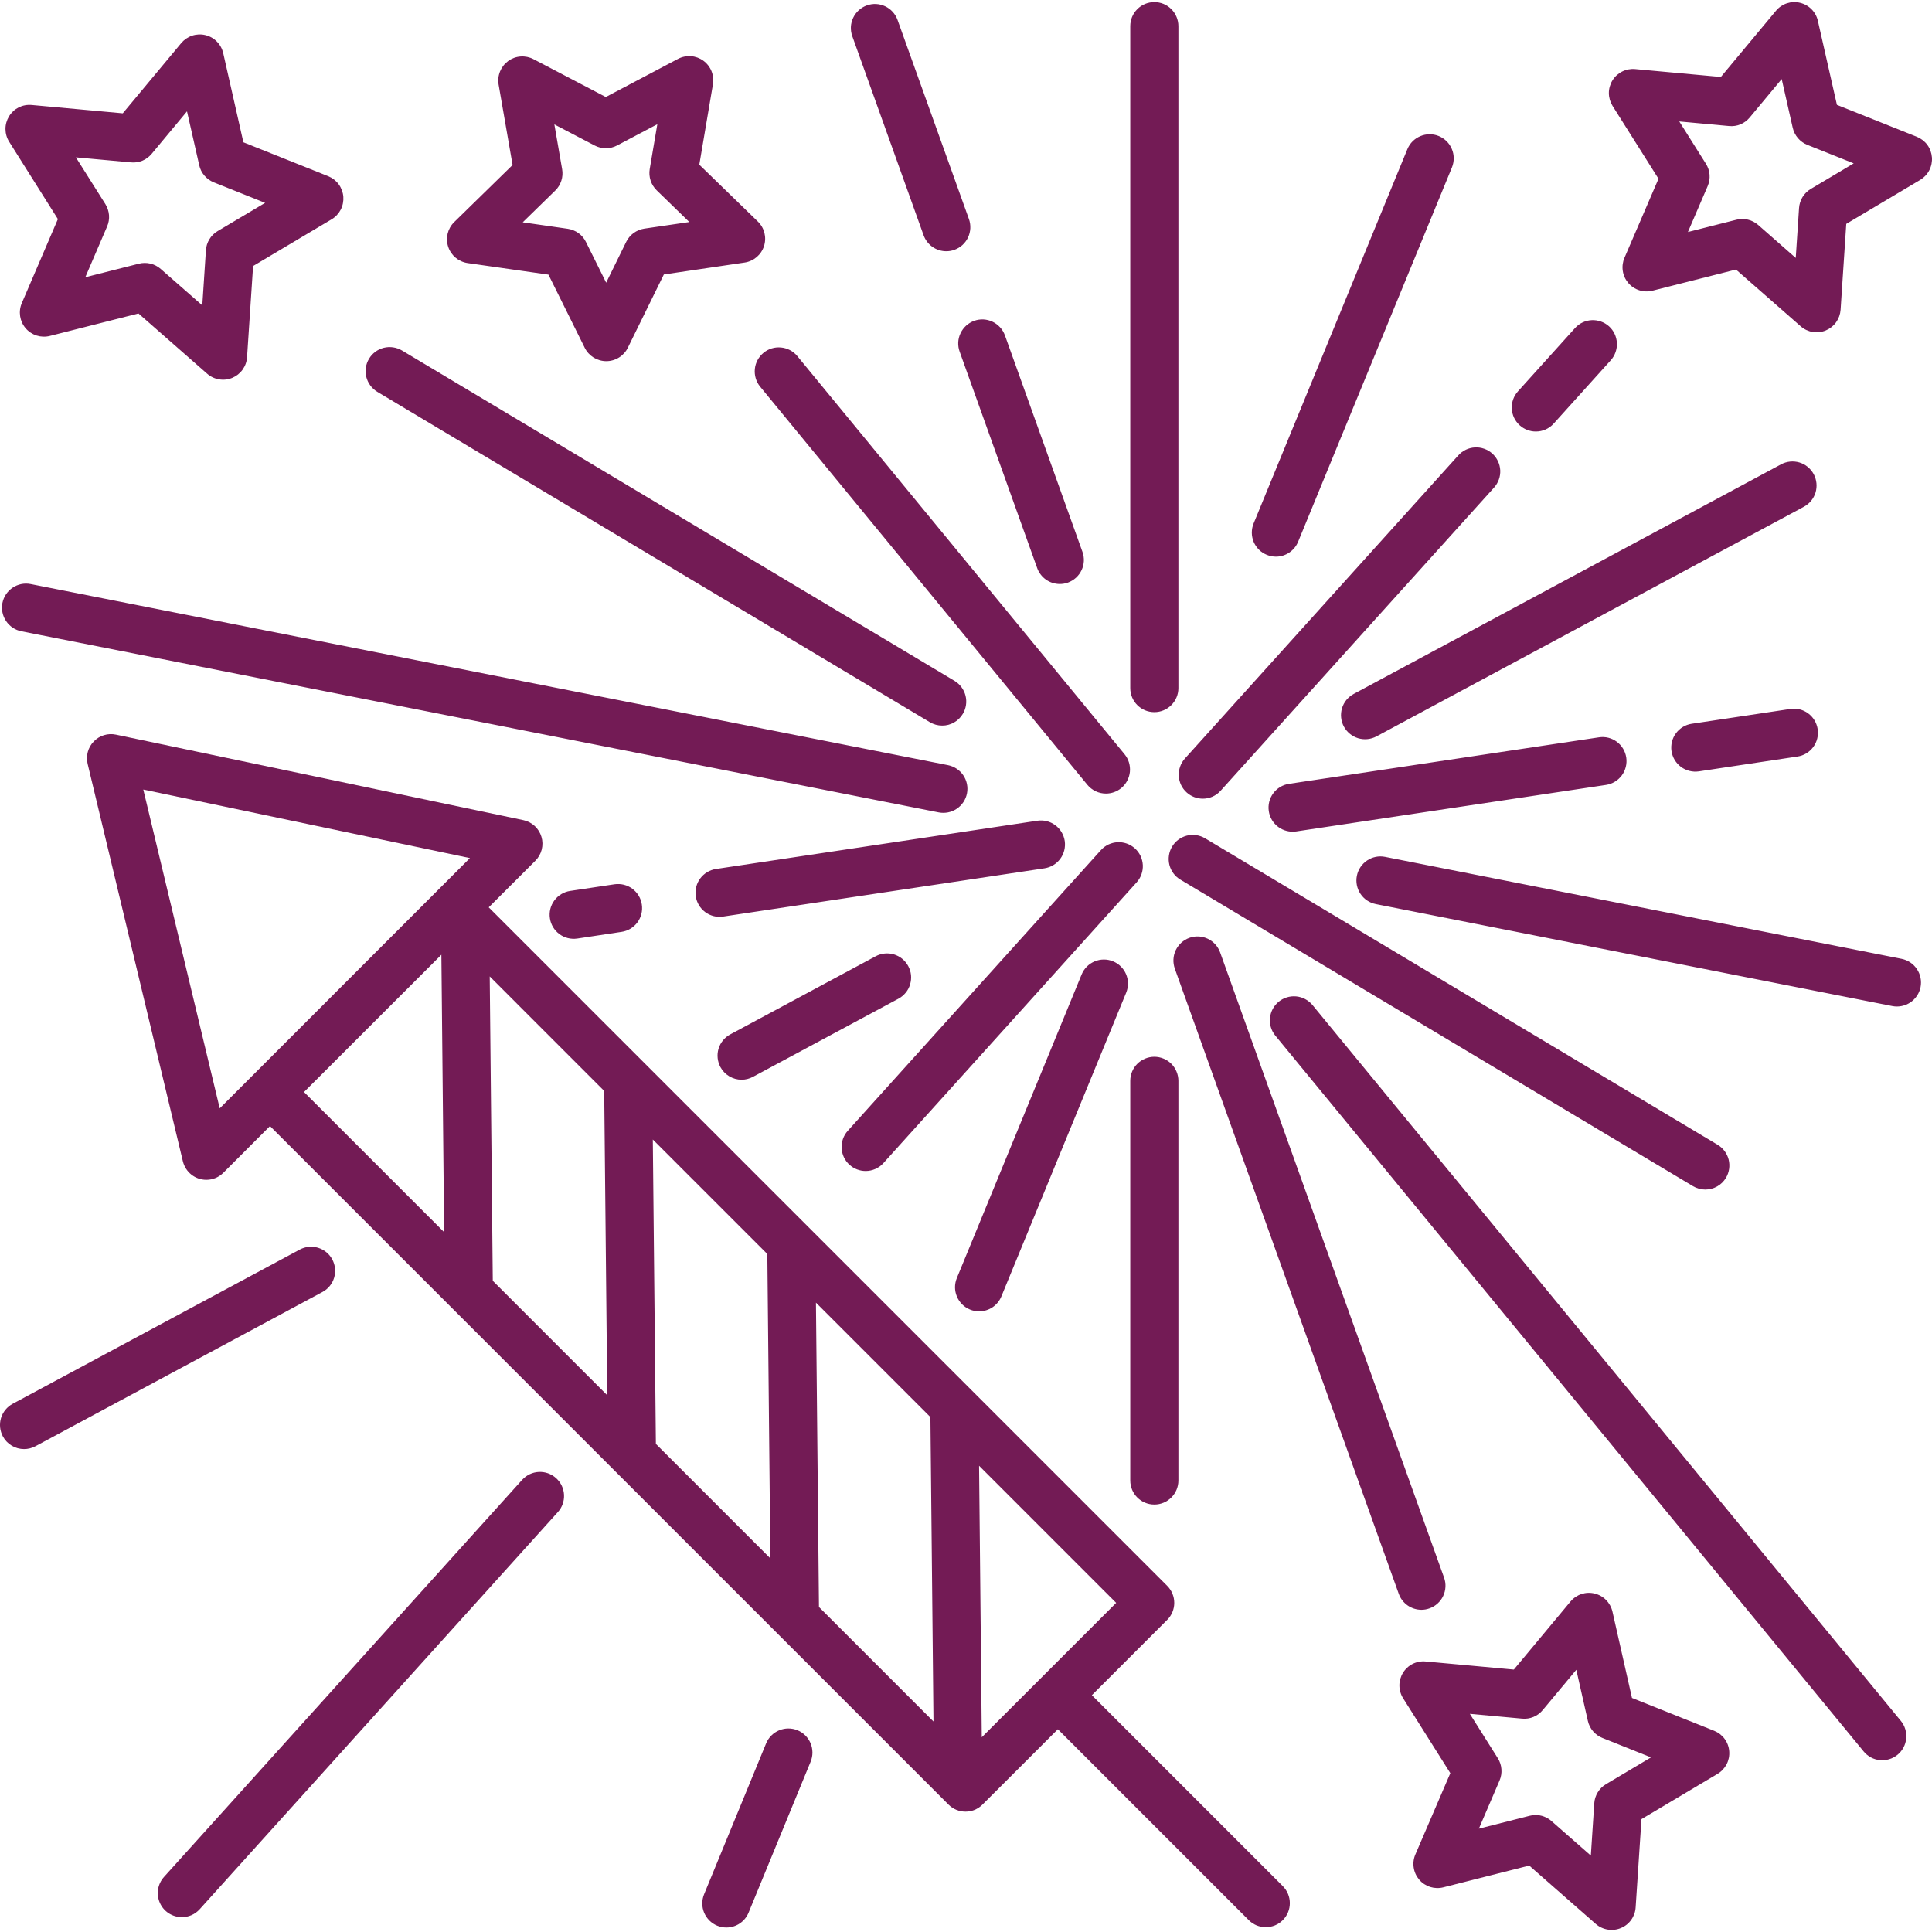 <svg width="48" height="48" viewBox="0 0 48 48" fill="none" xmlns="http://www.w3.org/2000/svg">
<g id="Frame" clip-path="url(#clip0_1740_57298)">
<g id="Group">
<path id="Vector" d="M8.53 4.887C8.521 4.776 8.481 4.669 8.415 4.579C8.349 4.489 8.259 4.42 8.155 4.378L6.047 3.535L5.546 1.321C5.521 1.212 5.467 1.112 5.388 1.033C5.31 0.953 5.211 0.898 5.102 0.872C4.994 0.846 4.88 0.851 4.774 0.886C4.669 0.921 4.575 0.985 4.503 1.07L3.05 2.815L0.788 2.608C0.556 2.587 0.343 2.696 0.224 2.89C0.166 2.986 0.135 3.095 0.136 3.207C0.137 3.318 0.168 3.428 0.228 3.522L1.438 5.443L0.542 7.53C0.452 7.739 0.489 7.981 0.636 8.154C0.784 8.328 1.017 8.402 1.239 8.346L3.44 7.788L5.147 9.285C5.231 9.359 5.334 9.407 5.444 9.425C5.554 9.444 5.667 9.431 5.77 9.388C5.873 9.345 5.962 9.275 6.027 9.184C6.092 9.093 6.131 8.987 6.138 8.875L6.288 6.609L8.24 5.448C8.336 5.391 8.413 5.308 8.465 5.209C8.516 5.11 8.538 4.998 8.53 4.887ZM5.406 5.742C5.323 5.791 5.253 5.86 5.203 5.943C5.152 6.025 5.122 6.119 5.116 6.216L5.026 7.587L3.992 6.681C3.919 6.617 3.831 6.572 3.737 6.549C3.643 6.527 3.545 6.527 3.451 6.551L2.119 6.888L2.661 5.626C2.7 5.537 2.716 5.44 2.708 5.343C2.7 5.247 2.669 5.153 2.618 5.071L1.885 3.909L3.253 4.034C3.455 4.054 3.641 3.973 3.768 3.822L4.646 2.766L4.95 4.106C4.971 4.201 5.015 4.289 5.078 4.362C5.141 4.436 5.221 4.493 5.311 4.53L6.587 5.04L5.406 5.742ZM18.828 5.503L17.374 4.091L17.713 2.092C17.731 1.982 17.718 1.869 17.676 1.765C17.634 1.662 17.564 1.573 17.473 1.507C17.383 1.442 17.276 1.403 17.165 1.395C17.054 1.388 16.942 1.411 16.844 1.463L15.051 2.41L13.255 1.47C13.156 1.418 13.045 1.395 12.933 1.403C12.822 1.411 12.715 1.45 12.625 1.516C12.535 1.582 12.465 1.672 12.423 1.775C12.381 1.879 12.369 1.992 12.388 2.102L12.735 4.099L11.285 5.517C11.122 5.676 11.064 5.913 11.135 6.13C11.205 6.346 11.393 6.503 11.619 6.536L13.626 6.823L14.527 8.64C14.576 8.74 14.653 8.824 14.747 8.883C14.842 8.941 14.951 8.973 15.062 8.973H15.064C15.175 8.973 15.285 8.941 15.379 8.882C15.474 8.823 15.55 8.739 15.599 8.638L16.493 6.819L18.499 6.523C18.724 6.49 18.911 6.332 18.981 6.116C19.051 5.899 18.992 5.661 18.828 5.503ZM16.008 5.68C15.912 5.695 15.821 5.732 15.742 5.789C15.664 5.846 15.601 5.921 15.558 6.008L15.06 7.023L14.557 6.01C14.514 5.923 14.451 5.848 14.372 5.791C14.293 5.735 14.202 5.698 14.106 5.684L12.987 5.523L13.795 4.734C13.865 4.666 13.916 4.583 13.946 4.49C13.976 4.398 13.983 4.3 13.966 4.204L13.773 3.091L14.775 3.615C14.861 3.66 14.956 3.683 15.053 3.683C15.15 3.683 15.246 3.659 15.331 3.614L16.331 3.086L16.142 4.2C16.126 4.296 16.134 4.394 16.164 4.486C16.194 4.578 16.246 4.661 16.316 4.729L17.126 5.516L16.008 5.68ZM42.962 43.51C42.954 43.399 42.914 43.292 42.848 43.202C42.782 43.112 42.692 43.043 42.588 43.001L40.546 42.185L40.061 40.04C40.036 39.931 39.981 39.831 39.903 39.752C39.825 39.672 39.725 39.617 39.617 39.591C39.398 39.536 39.164 39.614 39.018 39.79L37.611 41.48L35.42 41.279C35.309 41.268 35.197 41.289 35.097 41.339C34.997 41.389 34.914 41.466 34.856 41.562C34.798 41.657 34.767 41.767 34.768 41.878C34.769 41.99 34.801 42.099 34.86 42.193L36.033 44.054L35.164 46.075C35.12 46.177 35.106 46.29 35.123 46.4C35.139 46.511 35.187 46.614 35.259 46.699C35.331 46.784 35.426 46.847 35.532 46.881C35.639 46.914 35.752 46.918 35.861 46.89L37.993 46.35L39.646 47.8C39.73 47.874 39.833 47.922 39.943 47.94C40.053 47.959 40.166 47.946 40.269 47.903C40.373 47.861 40.462 47.79 40.527 47.699C40.592 47.608 40.63 47.502 40.637 47.39L40.782 45.196L42.673 44.071C42.769 44.014 42.846 43.931 42.898 43.832C42.949 43.733 42.971 43.621 42.962 43.51ZM39.9 44.328C39.816 44.377 39.746 44.447 39.696 44.529C39.645 44.612 39.615 44.705 39.609 44.802L39.524 46.102L38.545 45.243C38.436 45.147 38.296 45.094 38.151 45.094C38.102 45.094 38.053 45.1 38.004 45.113L36.742 45.433L37.256 44.236C37.294 44.147 37.31 44.05 37.302 43.954C37.295 43.857 37.264 43.764 37.212 43.682L36.518 42.58L37.815 42.699C37.911 42.709 38.009 42.694 38.099 42.657C38.188 42.62 38.267 42.561 38.329 42.486L39.163 41.486L39.45 42.756C39.471 42.85 39.515 42.938 39.578 43.012C39.641 43.086 39.721 43.143 39.811 43.179L41.019 43.662L39.9 44.328ZM47.998 3.908C47.989 3.796 47.95 3.689 47.884 3.599C47.818 3.509 47.727 3.44 47.624 3.398L45.638 2.605L45.165 0.518C45.141 0.409 45.086 0.309 45.008 0.23C44.929 0.15 44.83 0.095 44.722 0.069C44.502 0.014 44.268 0.092 44.123 0.268L42.754 1.912L40.624 1.716C40.513 1.706 40.401 1.727 40.302 1.777C40.202 1.827 40.118 1.904 40.06 1.999C40.002 2.094 39.971 2.204 39.972 2.315C39.973 2.427 40.005 2.536 40.064 2.631L41.205 4.441L40.359 6.406C40.315 6.508 40.301 6.621 40.318 6.732C40.334 6.842 40.382 6.945 40.454 7.03C40.526 7.115 40.621 7.178 40.728 7.212C40.834 7.246 40.948 7.249 41.056 7.222L43.13 6.697L44.738 8.107C44.822 8.181 44.925 8.23 45.035 8.248C45.145 8.266 45.258 8.253 45.361 8.21C45.464 8.167 45.553 8.097 45.618 8.006C45.683 7.915 45.721 7.808 45.729 7.697L45.87 5.562L47.708 4.469C47.804 4.411 47.882 4.329 47.933 4.229C47.984 4.13 48.007 4.019 47.998 3.908ZM44.988 4.694C44.905 4.743 44.835 4.813 44.784 4.895C44.733 4.978 44.704 5.071 44.697 5.168L44.615 6.408L43.681 5.588C43.608 5.525 43.521 5.479 43.427 5.457C43.333 5.434 43.234 5.435 43.14 5.459L41.936 5.764L42.427 4.623C42.465 4.534 42.481 4.437 42.474 4.34C42.466 4.243 42.435 4.15 42.383 4.068L41.721 3.017L42.958 3.131C43.159 3.151 43.346 3.069 43.472 2.918L44.266 1.964L44.54 3.175C44.562 3.269 44.606 3.357 44.669 3.431C44.732 3.505 44.812 3.562 44.901 3.598L46.055 4.059L44.988 4.694ZM28.679 0.052C28.6 0.052 28.523 0.067 28.45 0.097C28.377 0.127 28.311 0.171 28.256 0.227C28.2 0.283 28.156 0.348 28.126 0.421C28.096 0.494 28.081 0.571 28.081 0.65V17.095C28.081 17.425 28.348 17.693 28.679 17.693C29.009 17.693 29.277 17.425 29.277 17.095V0.65C29.277 0.571 29.261 0.493 29.231 0.421C29.201 0.348 29.157 0.282 29.102 0.227C29.046 0.171 28.98 0.127 28.908 0.097C28.835 0.067 28.757 0.052 28.679 0.052ZM28.679 26.255C28.6 26.255 28.523 26.271 28.45 26.301C28.377 26.331 28.311 26.375 28.256 26.43C28.2 26.486 28.156 26.552 28.126 26.625C28.096 26.697 28.081 26.775 28.081 26.853V36.782C28.081 37.112 28.348 37.38 28.679 37.38C29.009 37.38 29.277 37.112 29.277 36.782V26.853C29.277 26.775 29.261 26.697 29.231 26.625C29.201 26.552 29.157 26.486 29.102 26.43C29.046 26.375 28.98 26.331 28.908 26.301C28.835 26.271 28.757 26.255 28.679 26.255ZM26.893 13.709L24.967 8.332C24.855 8.022 24.512 7.859 24.203 7.971C24.129 7.998 24.061 8.039 24.003 8.091C23.945 8.144 23.898 8.208 23.864 8.279C23.83 8.35 23.811 8.427 23.807 8.505C23.804 8.584 23.815 8.662 23.842 8.736L25.768 14.112C25.809 14.228 25.886 14.329 25.986 14.4C26.087 14.471 26.207 14.509 26.331 14.509C26.398 14.509 26.466 14.498 26.532 14.474C26.606 14.447 26.674 14.406 26.732 14.354C26.79 14.301 26.838 14.237 26.871 14.166C26.905 14.095 26.924 14.018 26.928 13.94C26.931 13.861 26.92 13.783 26.893 13.709ZM24.073 5.442L22.3 0.496C22.188 0.184 21.845 0.022 21.536 0.134C21.462 0.161 21.394 0.202 21.336 0.254C21.278 0.307 21.23 0.371 21.197 0.442C21.163 0.513 21.144 0.59 21.14 0.668C21.137 0.747 21.148 0.825 21.175 0.899L22.947 5.846C22.989 5.962 23.065 6.062 23.166 6.133C23.267 6.204 23.387 6.242 23.51 6.242C23.577 6.242 23.645 6.231 23.711 6.207C23.785 6.18 23.854 6.14 23.912 6.087C23.97 6.034 24.017 5.97 24.051 5.899C24.084 5.828 24.103 5.751 24.107 5.673C24.111 5.594 24.099 5.516 24.073 5.442ZM35.877 39.194L30.314 23.663C30.202 23.351 29.859 23.189 29.549 23.301C29.475 23.328 29.407 23.369 29.349 23.421C29.291 23.474 29.244 23.538 29.21 23.609C29.177 23.68 29.157 23.757 29.154 23.835C29.15 23.914 29.162 23.992 29.188 24.066L34.752 39.598C34.793 39.714 34.87 39.814 34.97 39.885C35.071 39.956 35.191 39.994 35.315 39.995C35.381 39.995 35.45 39.983 35.516 39.959C35.59 39.933 35.658 39.892 35.716 39.839C35.775 39.786 35.822 39.723 35.855 39.652C35.889 39.581 35.908 39.504 35.912 39.425C35.916 39.347 35.904 39.268 35.877 39.194ZM27.939 18.738L19.805 8.842C19.704 8.722 19.559 8.647 19.403 8.633C19.246 8.618 19.09 8.666 18.969 8.766C18.848 8.866 18.77 9.009 18.754 9.165C18.738 9.322 18.783 9.478 18.881 9.601L27.015 19.498C27.071 19.566 27.142 19.621 27.222 19.659C27.302 19.697 27.389 19.716 27.477 19.716C27.616 19.716 27.75 19.668 27.857 19.58C27.979 19.479 28.056 19.334 28.072 19.176C28.087 19.018 28.04 18.861 27.939 18.738ZM47.227 42.756L32.604 24.964C32.502 24.845 32.358 24.769 32.202 24.755C32.045 24.741 31.889 24.789 31.768 24.888C31.646 24.988 31.569 25.132 31.553 25.288C31.536 25.444 31.582 25.6 31.68 25.723L46.302 43.514C46.352 43.575 46.413 43.626 46.483 43.663C46.552 43.7 46.628 43.723 46.706 43.73C46.784 43.738 46.863 43.73 46.938 43.707C47.013 43.684 47.083 43.647 47.144 43.597C47.267 43.496 47.344 43.351 47.359 43.194C47.375 43.036 47.327 42.878 47.227 42.756ZM23.715 16.916L9.988 8.708C9.852 8.627 9.689 8.603 9.535 8.641C9.381 8.68 9.249 8.778 9.168 8.914C9.086 9.05 9.062 9.213 9.101 9.367C9.14 9.521 9.238 9.653 9.374 9.735L23.101 17.942C23.194 17.998 23.3 18.027 23.408 18.027C23.511 18.028 23.613 18.001 23.703 17.95C23.793 17.899 23.868 17.825 23.921 17.736C24.003 17.6 24.027 17.437 23.988 17.283C23.949 17.13 23.851 16.997 23.715 16.916ZM42.675 28.442L29.941 20.828C29.804 20.746 29.641 20.723 29.488 20.761C29.334 20.8 29.202 20.898 29.12 21.034C29.039 21.17 29.015 21.333 29.053 21.487C29.092 21.641 29.19 21.773 29.326 21.854L42.061 29.469C42.153 29.524 42.259 29.554 42.367 29.554C42.471 29.554 42.573 29.527 42.663 29.476C42.753 29.425 42.828 29.352 42.881 29.263C42.962 29.127 42.986 28.964 42.948 28.81C42.909 28.656 42.811 28.524 42.675 28.442ZM23.553 19.01L0.763 14.511C0.44 14.446 0.125 14.658 0.06 14.981C0.03 15.137 0.062 15.298 0.151 15.43C0.239 15.562 0.376 15.653 0.532 15.684L23.322 20.184C23.478 20.214 23.639 20.182 23.771 20.093C23.902 20.005 23.994 19.868 24.024 19.713C24.055 19.557 24.022 19.396 23.934 19.264C23.846 19.133 23.709 19.041 23.553 19.01ZM47.245 23.822L34.413 21.289C34.091 21.224 33.776 21.436 33.711 21.759C33.68 21.915 33.713 22.076 33.801 22.208C33.889 22.34 34.026 22.431 34.182 22.462L47.013 24.995C47.169 25.026 47.33 24.993 47.462 24.905C47.593 24.817 47.685 24.68 47.716 24.525C47.746 24.369 47.714 24.208 47.625 24.076C47.537 23.944 47.4 23.853 47.245 23.822ZM40.404 18.821C40.355 18.494 40.05 18.267 39.723 18.319L32.026 19.474C31.869 19.497 31.728 19.582 31.633 19.71C31.539 19.837 31.499 19.997 31.523 20.154C31.546 20.311 31.631 20.451 31.759 20.546C31.886 20.64 32.046 20.68 32.203 20.657L39.901 19.501C40.058 19.477 40.199 19.392 40.293 19.265C40.387 19.137 40.427 18.978 40.404 18.821ZM26.453 20.893C26.441 20.816 26.414 20.741 26.374 20.674C26.333 20.606 26.28 20.547 26.217 20.501C26.153 20.454 26.082 20.42 26.005 20.401C25.929 20.383 25.85 20.379 25.772 20.391L17.788 21.59C17.71 21.602 17.636 21.628 17.569 21.669C17.501 21.709 17.443 21.763 17.396 21.826C17.349 21.889 17.316 21.96 17.297 22.037C17.278 22.113 17.274 22.192 17.286 22.269C17.309 22.426 17.394 22.567 17.521 22.661C17.649 22.756 17.809 22.796 17.965 22.772L25.95 21.573C26.106 21.55 26.247 21.465 26.342 21.337C26.436 21.21 26.476 21.05 26.453 20.893ZM45.16 18.116C45.11 17.79 44.808 17.564 44.48 17.614L42.028 17.982C41.872 18.006 41.732 18.091 41.638 18.219C41.544 18.346 41.505 18.505 41.528 18.661C41.552 18.818 41.636 18.958 41.763 19.053C41.89 19.147 42.049 19.187 42.205 19.165L44.657 18.796C44.814 18.773 44.955 18.688 45.049 18.561C45.144 18.433 45.183 18.273 45.16 18.116ZM15.946 22.473C15.935 22.395 15.908 22.32 15.867 22.253C15.827 22.186 15.773 22.127 15.71 22.08C15.647 22.034 15.575 22 15.499 21.981C15.423 21.962 15.343 21.959 15.266 21.97L14.165 22.135C14.008 22.159 13.867 22.244 13.773 22.371C13.678 22.499 13.638 22.658 13.662 22.815C13.685 22.972 13.77 23.113 13.898 23.207C14.025 23.302 14.185 23.341 14.342 23.318L15.443 23.152C15.6 23.129 15.741 23.044 15.836 22.917C15.93 22.789 15.97 22.63 15.946 22.473ZM45.061 11.78C45.024 11.711 44.973 11.65 44.912 11.6C44.852 11.55 44.782 11.513 44.706 11.49C44.631 11.468 44.552 11.46 44.474 11.468C44.396 11.476 44.32 11.499 44.251 11.536L33.632 17.241C33.563 17.278 33.502 17.329 33.452 17.389C33.402 17.45 33.365 17.52 33.342 17.595C33.32 17.671 33.312 17.75 33.32 17.828C33.328 17.906 33.351 17.982 33.388 18.051C33.425 18.12 33.476 18.181 33.537 18.231C33.598 18.281 33.668 18.318 33.743 18.341C33.818 18.363 33.897 18.371 33.975 18.363C34.054 18.355 34.129 18.332 34.199 18.295L44.817 12.59C44.886 12.553 44.948 12.502 44.997 12.442C45.047 12.381 45.084 12.311 45.107 12.236C45.129 12.16 45.137 12.082 45.129 12.003C45.121 11.925 45.098 11.85 45.061 11.78ZM22.565 24.002C22.528 23.933 22.478 23.872 22.417 23.822C22.356 23.772 22.286 23.735 22.211 23.712C22.136 23.69 22.057 23.682 21.979 23.69C21.901 23.698 21.825 23.721 21.756 23.758L18.141 25.7C18.072 25.737 18.011 25.788 17.962 25.848C17.912 25.909 17.875 25.979 17.852 26.054C17.829 26.13 17.822 26.208 17.83 26.287C17.838 26.365 17.861 26.44 17.898 26.51C17.949 26.605 18.025 26.684 18.118 26.74C18.211 26.796 18.317 26.825 18.425 26.825C18.52 26.825 18.617 26.802 18.708 26.753L22.322 24.812C22.391 24.775 22.452 24.724 22.502 24.663C22.552 24.603 22.589 24.533 22.611 24.457C22.634 24.382 22.641 24.303 22.634 24.225C22.626 24.147 22.602 24.071 22.565 24.002ZM8.255 31.29C8.218 31.221 8.168 31.159 8.107 31.11C8.046 31.06 7.976 31.023 7.901 31C7.826 30.977 7.747 30.97 7.669 30.977C7.591 30.985 7.515 31.009 7.446 31.046L0.315 34.877C0.246 34.914 0.184 34.965 0.135 35.025C0.085 35.086 0.048 35.156 0.025 35.231C0.003 35.306 -0.005 35.385 0.003 35.464C0.011 35.542 0.034 35.617 0.071 35.687C0.122 35.782 0.198 35.862 0.291 35.917C0.384 35.973 0.49 36.002 0.598 36.002C0.693 36.002 0.79 35.979 0.881 35.931L8.012 32.099C8.081 32.062 8.142 32.012 8.192 31.951C8.241 31.89 8.279 31.82 8.301 31.745C8.324 31.67 8.331 31.591 8.323 31.513C8.316 31.435 8.292 31.359 8.255 31.29ZM37.076 11.269C37.018 11.217 36.95 11.176 36.876 11.15C36.802 11.123 36.723 11.112 36.645 11.116C36.566 11.12 36.49 11.14 36.419 11.173C36.348 11.207 36.284 11.255 36.232 11.313L29.439 18.845C29.387 18.903 29.346 18.971 29.32 19.045C29.294 19.119 29.282 19.198 29.286 19.276C29.29 19.355 29.31 19.431 29.343 19.502C29.377 19.573 29.425 19.637 29.483 19.689C29.593 19.788 29.736 19.843 29.884 19.843C30.046 19.843 30.209 19.777 30.327 19.645L37.119 12.114C37.225 11.996 37.281 11.841 37.273 11.683C37.264 11.524 37.194 11.376 37.076 11.269ZM28.196 21.078C27.952 20.858 27.573 20.875 27.352 21.121L21.063 28.094C20.957 28.212 20.902 28.367 20.91 28.526C20.918 28.684 20.988 28.833 21.106 28.939C21.216 29.038 21.359 29.093 21.507 29.093C21.669 29.093 21.833 29.026 21.95 28.895L28.239 21.923C28.292 21.864 28.333 21.796 28.359 21.722C28.385 21.648 28.397 21.57 28.393 21.491C28.389 21.413 28.369 21.336 28.336 21.265C28.302 21.194 28.255 21.13 28.196 21.078ZM13.816 36.724C13.571 36.502 13.193 36.521 12.972 36.767L4.074 46.633C3.997 46.719 3.946 46.825 3.927 46.94C3.909 47.054 3.925 47.171 3.972 47.277C4.019 47.383 4.095 47.472 4.192 47.535C4.29 47.598 4.403 47.632 4.518 47.632C4.681 47.632 4.844 47.565 4.962 47.434L13.859 37.568C13.966 37.451 14.021 37.295 14.013 37.137C14.005 36.979 13.934 36.83 13.816 36.724ZM39.975 8.107C39.73 7.888 39.352 7.905 39.131 8.151L37.714 9.722C37.607 9.84 37.552 9.995 37.56 10.154C37.568 10.312 37.639 10.461 37.757 10.567C37.867 10.666 38.009 10.721 38.157 10.721C38.32 10.721 38.483 10.655 38.601 10.524L40.018 8.952C40.124 8.834 40.179 8.679 40.171 8.521C40.163 8.362 40.093 8.213 39.975 8.107ZM35.747 3.38C35.444 3.255 35.091 3.401 34.966 3.706L31.146 13.004C31.116 13.076 31.101 13.154 31.101 13.233C31.101 13.311 31.117 13.389 31.147 13.462C31.177 13.534 31.222 13.6 31.277 13.655C31.333 13.711 31.399 13.754 31.472 13.784C31.544 13.814 31.621 13.829 31.699 13.83C31.818 13.83 31.934 13.794 32.032 13.728C32.131 13.662 32.207 13.568 32.252 13.458L36.073 4.16C36.102 4.088 36.118 4.01 36.117 3.932C36.117 3.853 36.102 3.775 36.071 3.703C36.041 3.63 35.997 3.565 35.941 3.509C35.886 3.454 35.819 3.41 35.747 3.38ZM27.653 23.884C27.35 23.759 26.998 23.904 26.873 24.21L23.772 31.754C23.742 31.827 23.727 31.905 23.727 31.983C23.728 32.062 23.743 32.139 23.774 32.212C23.804 32.284 23.848 32.35 23.904 32.406C23.959 32.461 24.026 32.505 24.098 32.535C24.17 32.565 24.247 32.58 24.326 32.58C24.444 32.58 24.56 32.545 24.659 32.479C24.757 32.413 24.834 32.319 24.879 32.209L27.979 24.664C28.009 24.591 28.024 24.514 28.024 24.435C28.024 24.357 28.008 24.279 27.978 24.206C27.948 24.134 27.903 24.068 27.848 24.013C27.792 23.957 27.726 23.914 27.653 23.884ZM19.814 42.988C19.667 42.928 19.503 42.929 19.356 42.99C19.21 43.051 19.094 43.168 19.034 43.314L17.493 47.063C17.463 47.136 17.448 47.214 17.448 47.292C17.448 47.371 17.464 47.449 17.494 47.521C17.525 47.594 17.569 47.659 17.625 47.715C17.68 47.77 17.746 47.814 17.819 47.844C17.891 47.874 17.968 47.889 18.046 47.889C18.165 47.889 18.281 47.854 18.379 47.788C18.478 47.722 18.554 47.628 18.599 47.518L20.14 43.769C20.17 43.696 20.185 43.618 20.185 43.54C20.184 43.461 20.169 43.383 20.139 43.311C20.108 43.239 20.064 43.173 20.008 43.117C19.953 43.062 19.887 43.018 19.814 42.988Z" fill="#731B55"/>
<path id="Vector_2" d="M31.87 46.86L27.127 42.117L28.999 40.245C29.111 40.133 29.174 39.981 29.174 39.823C29.174 39.664 29.111 39.512 28.999 39.4L24.132 34.533L20.08 30.481L12.142 22.543L13.302 21.384C13.378 21.308 13.432 21.212 13.459 21.108C13.485 21.003 13.483 20.894 13.452 20.79C13.421 20.687 13.363 20.594 13.284 20.521C13.205 20.448 13.107 20.398 13.002 20.376L2.881 18.252C2.782 18.231 2.68 18.235 2.583 18.265C2.487 18.294 2.4 18.348 2.33 18.421C2.259 18.493 2.208 18.582 2.182 18.679C2.155 18.776 2.153 18.879 2.177 18.977L4.544 28.854C4.576 28.984 4.65 29.1 4.756 29.184C4.861 29.267 4.991 29.312 5.126 29.312C5.204 29.312 5.282 29.297 5.355 29.267C5.427 29.237 5.493 29.193 5.549 29.137L6.708 27.977L23.565 44.834C23.681 44.951 23.834 45.01 23.988 45.01C24.141 45.01 24.294 44.951 24.41 44.834L26.282 42.963L31.025 47.706C31.081 47.761 31.146 47.805 31.219 47.836C31.292 47.865 31.369 47.881 31.448 47.881C31.526 47.881 31.604 47.865 31.677 47.836C31.749 47.805 31.815 47.761 31.871 47.706C32.104 47.472 32.104 47.094 31.87 46.86ZM7.553 27.131L10.966 23.72L11.034 30.612L7.553 27.131ZM5.459 27.536L3.56 19.616L11.675 21.319L5.459 27.536ZM12.243 31.821L12.167 24.259L15.011 27.104L15.087 34.665L12.243 31.821ZM16.295 35.873L16.219 28.311L19.064 31.156L19.139 38.717L16.295 35.873ZM20.347 39.925L20.272 32.364L23.116 35.208L23.192 42.77L20.347 39.925ZM24.392 43.162L24.325 36.416L27.731 39.823L24.392 43.162Z" fill="#731B55"/>
</g>
</g>
<defs>
<clipPath id="clip0_1740_57298">
<rect width="48" height="48" fill="white"/>
</clipPath>
</defs>
</svg>
